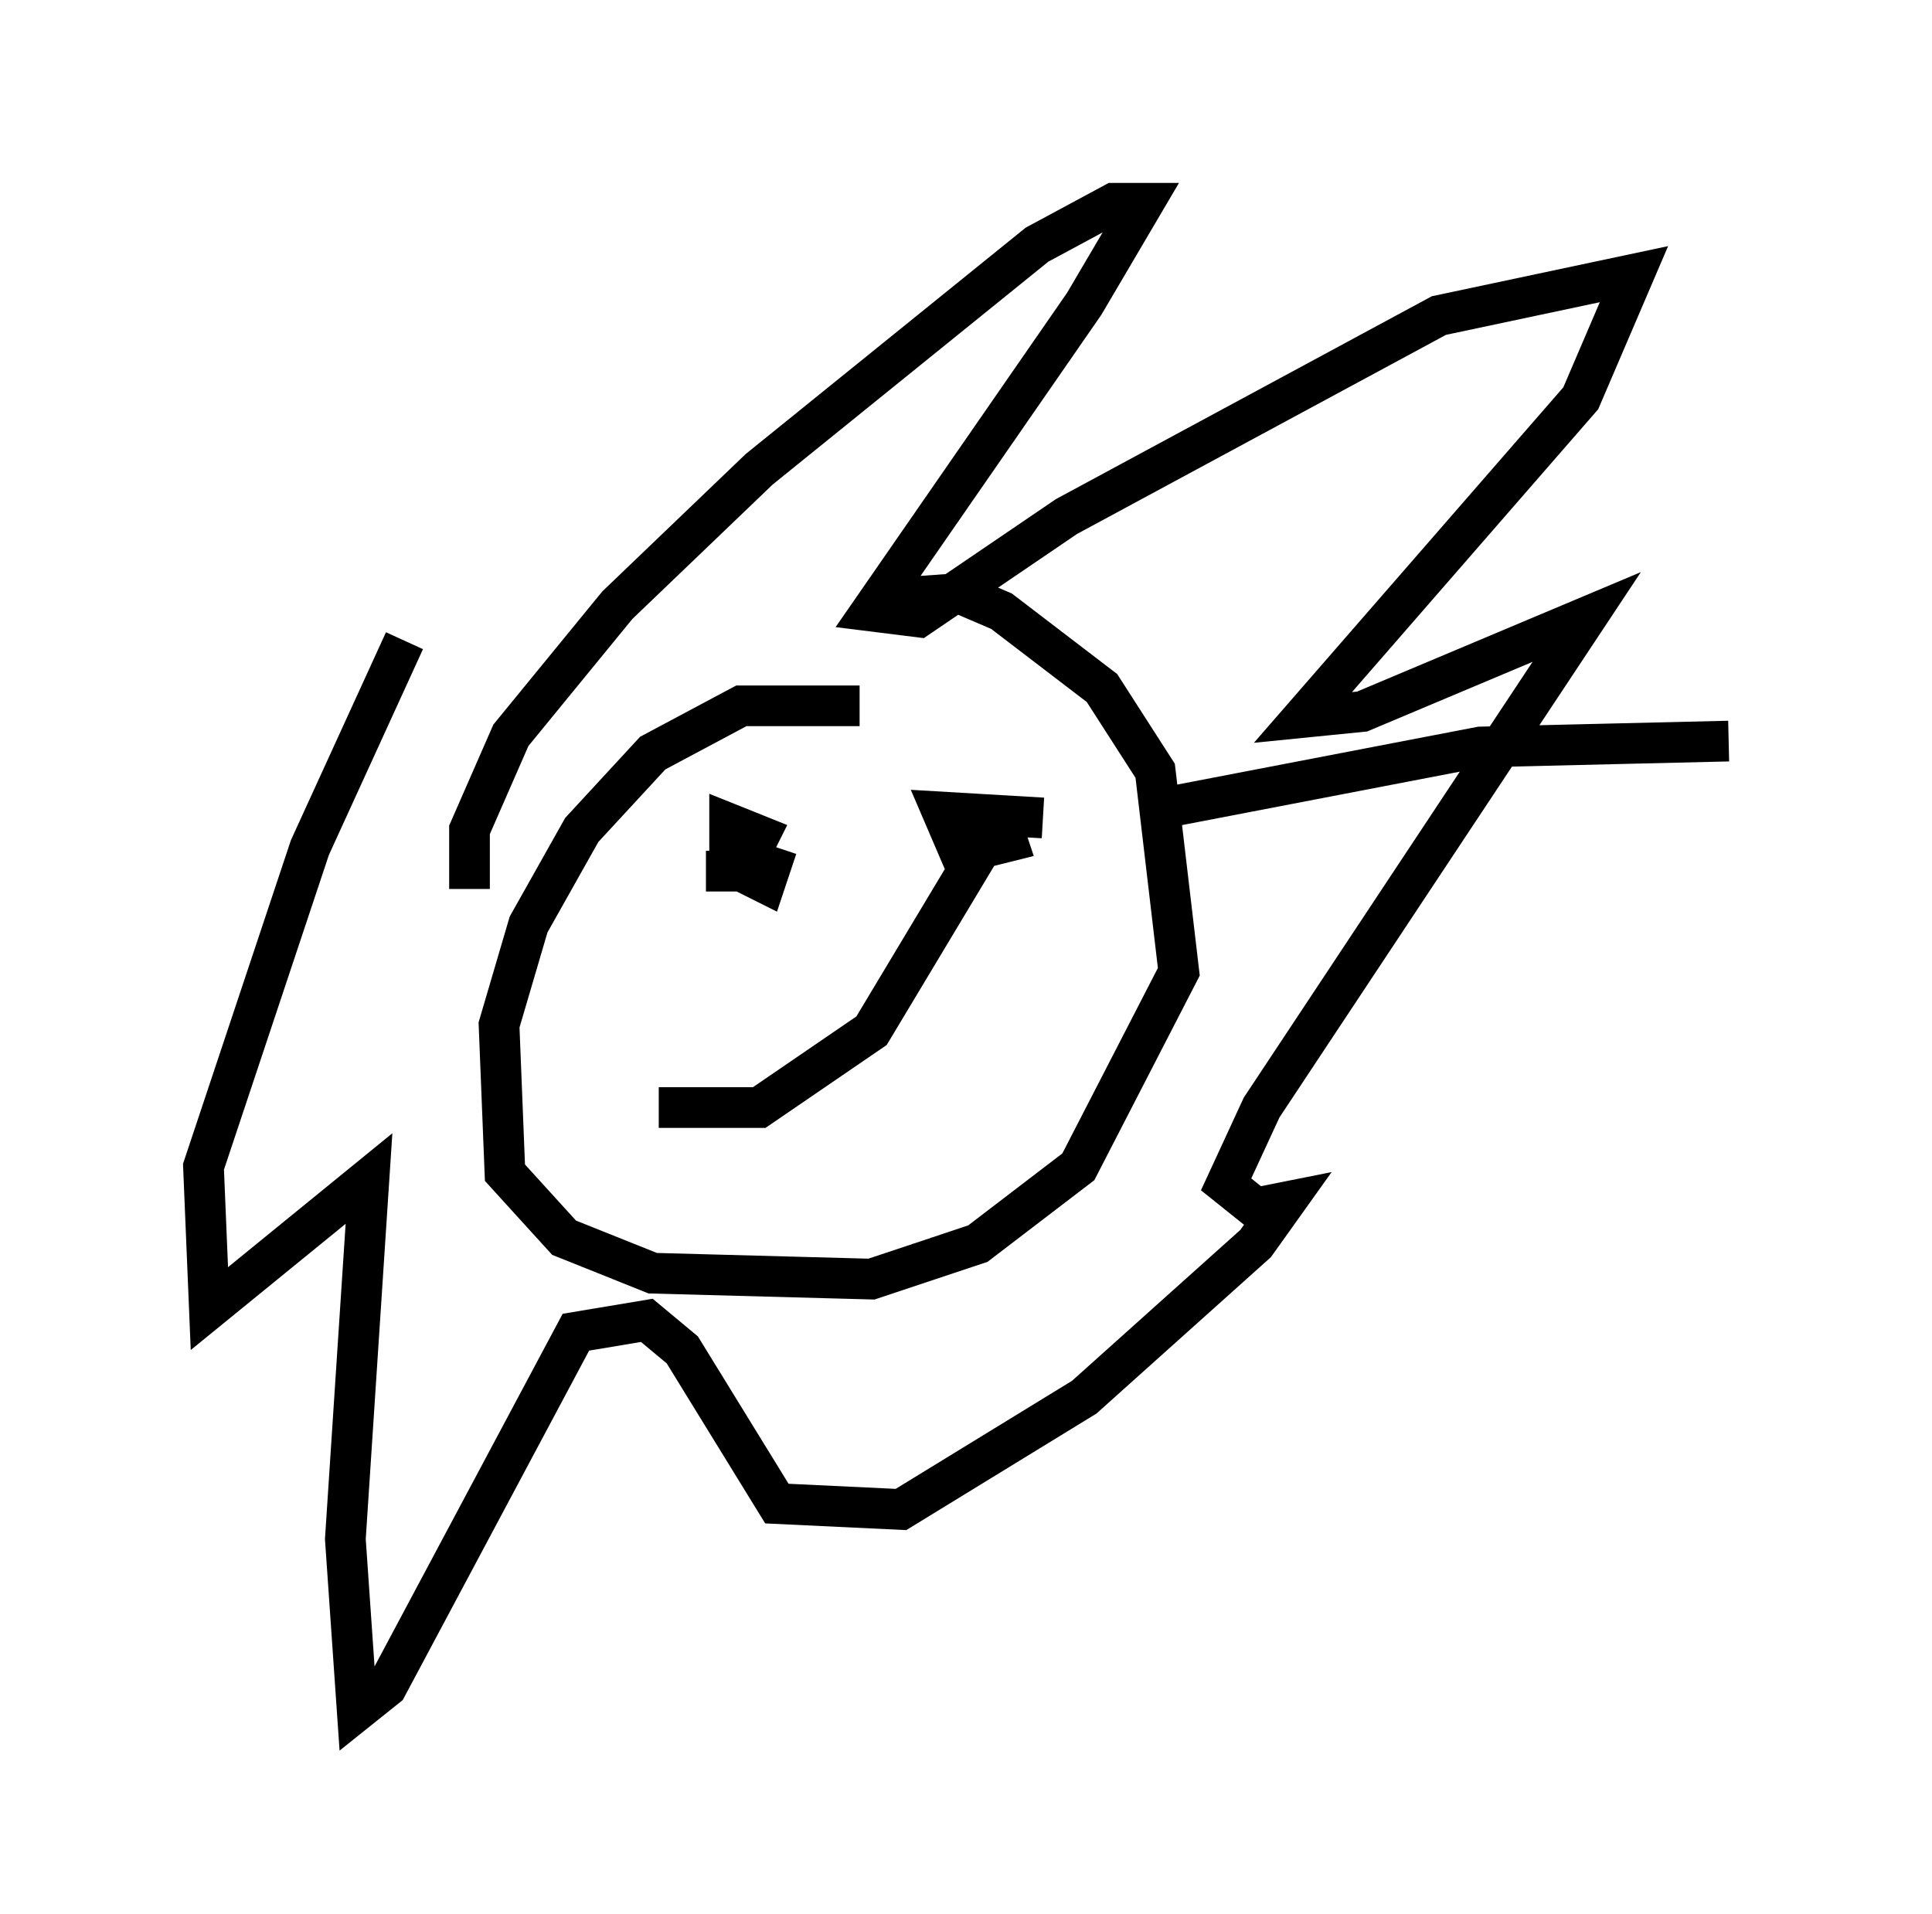 <?xml version="1.0" encoding="utf-8" ?>
<svg baseProfile="full" height="47.039" version="1.1" width="47.475" xmlns="http://www.w3.org/2000/svg" xmlns:ev="http://www.w3.org/2001/xml-events" xmlns:xlink="http://www.w3.org/1999/xlink"><defs /><rect fill="white" height="47.039" width="47.475" x="0" y="0" /><path d="M22.866, 19.089 m-1.743, -1.743 l-2.905, 0.0 -2.179, 1.162 l-1.743, 1.888 -1.307, 2.324 l-0.726, 2.469 0.145, 3.631 l1.453, 1.598 2.179, 0.872 l5.374, 0.145 2.615, -0.872 l2.469, -1.888 2.469, -4.793 l-0.581, -4.939 -1.307, -2.034 l-2.469, -1.888 -1.017, -0.436 l-2.034, 0.145 m-10.022, 7.117 l0.0, -1.453 1.017, -2.324 l2.615, -3.196 3.486, -3.341 l6.827, -5.52 1.888, -1.017 l0.726, 0.0 -1.453, 2.469 l-5.229, 7.553 1.162, 0.145 l3.631, -2.469 9.151, -4.939 l4.793, -1.017 -1.307, 3.05 l-6.827, 7.844 1.453, -0.145 l5.52, -2.324 -7.989, 12.056 l-0.872, 1.888 0.726, 0.581 l0.726, -0.145 -0.726, 1.017 l-4.212, 3.777 -4.503, 2.76 l-3.05, -0.145 -2.324, -3.777 l-0.872, -0.726 -1.743, 0.291 l-4.648, 8.715 -0.726, 0.581 l-0.291, -4.212 0.581, -8.86 l-3.922, 3.196 -0.145, -3.486 l2.615, -7.844 2.324, -5.084 m8.425, 6.536 l0.0, 0.0 m5.665, -1.453 l0.0, 0.0 m-6.682, 0.581 l0.872, 0.0 0.436, -0.872 l-0.726, -0.291 0.0, 1.017 l0.872, 0.436 0.291, -0.872 m6.536, -0.726 l-2.469, -0.145 0.436, 1.017 l1.162, -0.291 -0.291, -0.872 m-8.279, 7.408 l2.469, 0.0 2.76, -1.888 l2.615, -4.358 m4.793, -1.162 l7.553, -1.453 6.101, -0.145 " fill="none" stroke="black" stroke-width="1" /></svg>